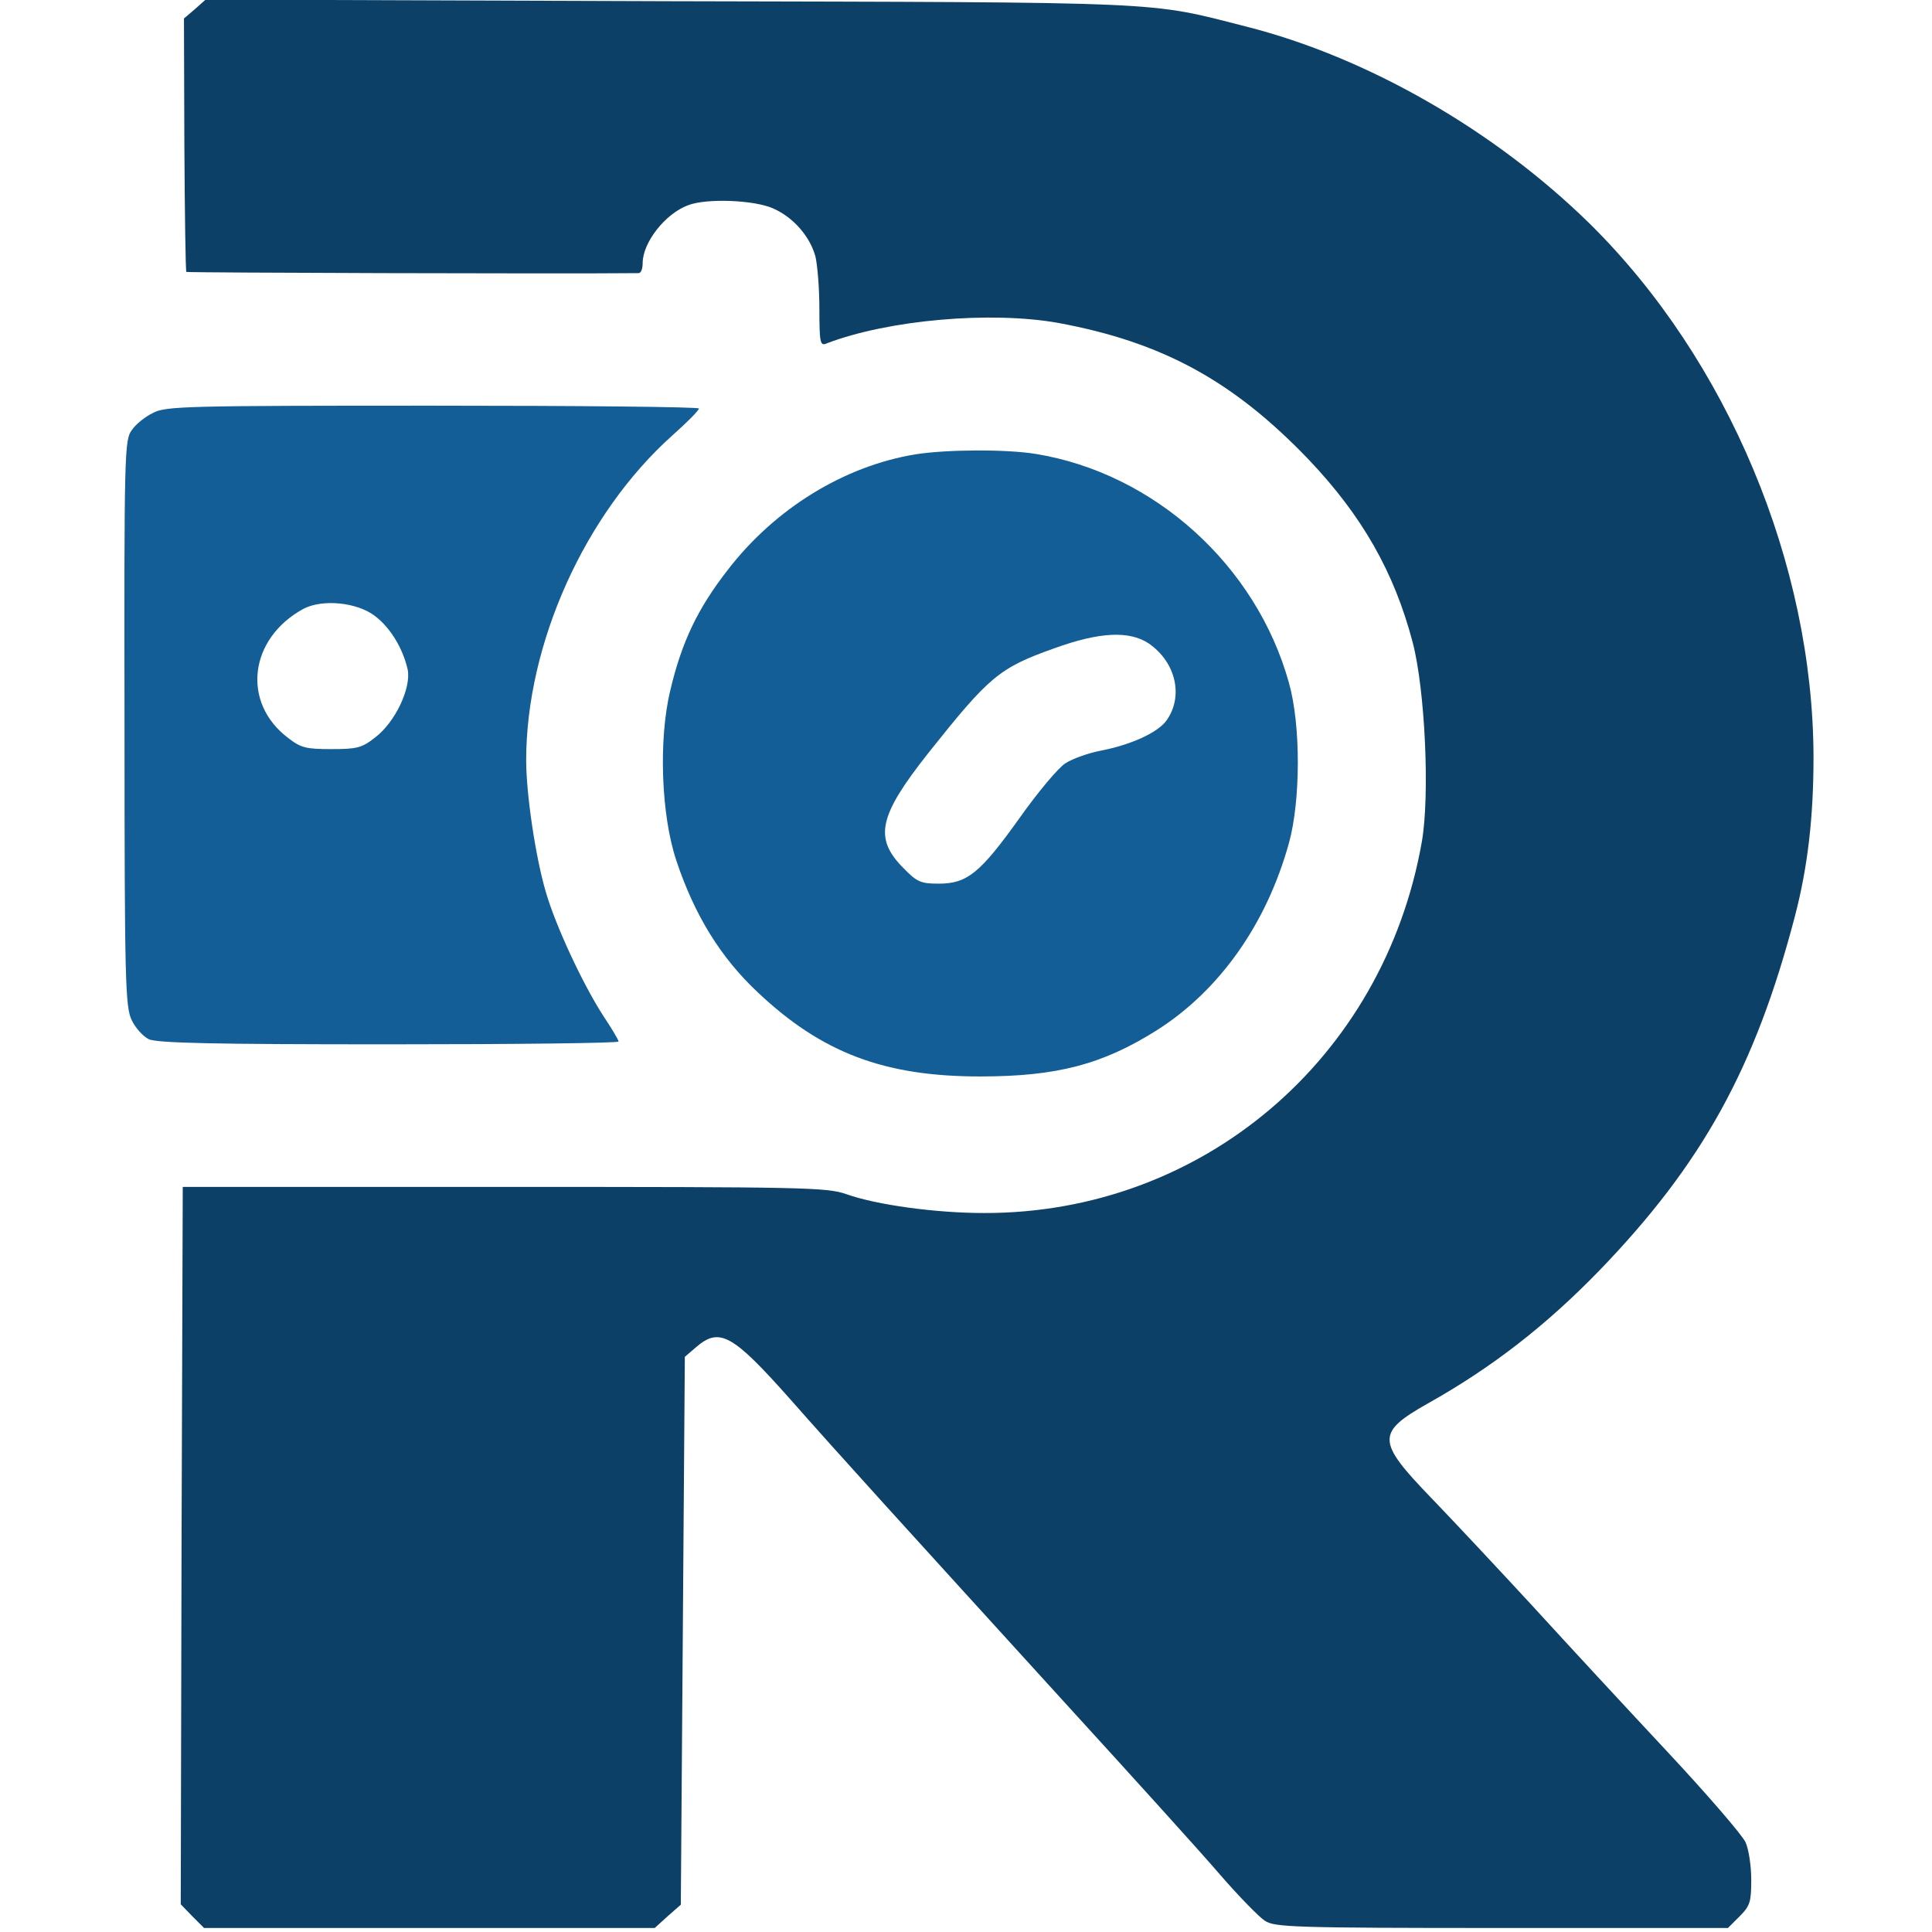 <svg version="1.0" xmlns="http://www.w3.org/2000/svg"
 width="481pt" height="481pt" viewBox="0 0 481 481"
 preserveAspectRatio="xMidYMid meet">
<g transform="translate(0,481) scale(0.1,-0.1)"
stroke="none">
<path style=" stroke:none;fill-rule:nonzero;fill:rgb(5.098%,25.098%,40%);fill-opacity:1;" d="M485 4787 l-27 -23 1 -314 c1 -173 3 -316 5 -317 2 -2 935 -5 1126
-3 6 0 10 11 10 25 0 51 56 123 113 144 46 18 166 13 212 -8 50 -22 91 -69
105 -119 5 -20 10 -79 10 -131 0 -85 2 -93 18 -86 154 59 409 81 577 51 259
-48 435 -144 623 -340 133 -140 213 -280 259 -455 31 -118 43 -380 23 -496
-95 -542 -548 -926 -1090 -925 -120 0 -267 20 -343 47 -49 17 -104 18 -852 18
l-800 0 -3 -893 -2 -893 29 -30 29 -29 561 0 561 0 32 29 33 29 5 682 5 682
28 24 c58 50 90 33 233 -128 135 -153 260 -290 685 -757 167 -183 342 -376
388 -430 46 -53 96 -104 110 -113 24 -16 70 -18 589 -18 l564 0 29 29 c26 26
29 36 29 91 0 33 -6 75 -14 93 -8 18 -96 120 -196 227 -100 107 -250 269 -333
360 -84 91 -198 213 -254 271 -136 141 -137 162 -8 235 159 89 294 194 426
330 257 266 389 505 488 884 32 123 46 247 46 395 -1 481 -214 989 -556 1327
-238 234 -556 416 -857 492 -247 63 -181 60 -1439 63 l-1151 4 -27 -24z"/>
<path style=" stroke:none;fill-rule:nonzero;fill:rgb(7.451%,36.863%,58.824%);fill-opacity:1;" d="M381 3782 c-19 -9 -43 -28 -53 -43 -18 -24 -19 -56 -18 -729 0 -646
2 -707 18 -740 9 -19 28 -40 42 -47 19 -10 162 -13 598 -13 314 0 572 3 572 7
0 4 -18 34 -40 67 -51 80 -117 222 -141 305 -26 88 -49 245 -49 328 0 290 146
614 364 809 36 32 66 62 66 67 0 4 -298 7 -662 7 -611 0 -666 -1 -697 -18z
m553 -506 c38 -29 69 -80 81 -133 9 -46 -31 -131 -81 -169 -33 -26 -45 -29
-109 -29 -63 0 -76 3 -108 28 -116 88 -97 247 38 321 47 25 134 17 179 -18z"/>
<path style=" stroke:none;fill-rule:nonzero;fill:rgb(7.451%,36.863%,58.824%);fill-opacity:1;" d="M2280 3679 c-178 -29 -351 -135 -469 -289 -74 -95 -114 -179 -142
-298 -30 -123 -23 -312 15 -425 45 -135 110 -241 203 -328 159 -150 314 -209
553 -209 192 0 305 30 440 115 156 99 273 264 329 466 29 105 30 293 0 399
-81 292 -335 522 -631 570 -75 12 -221 11 -298 -1z m580 -471 c68 -47 87 -132
44 -192 -22 -30 -87 -60 -164 -75 -31 -6 -70 -20 -87 -31 -17 -10 -69 -72
-115 -137 -98 -137 -130 -163 -201 -163 -44 0 -54 4 -87 38 -75 75 -63 130 61
287 152 191 176 212 314 261 113 41 187 44 235 12z"/>
</g>
</svg>